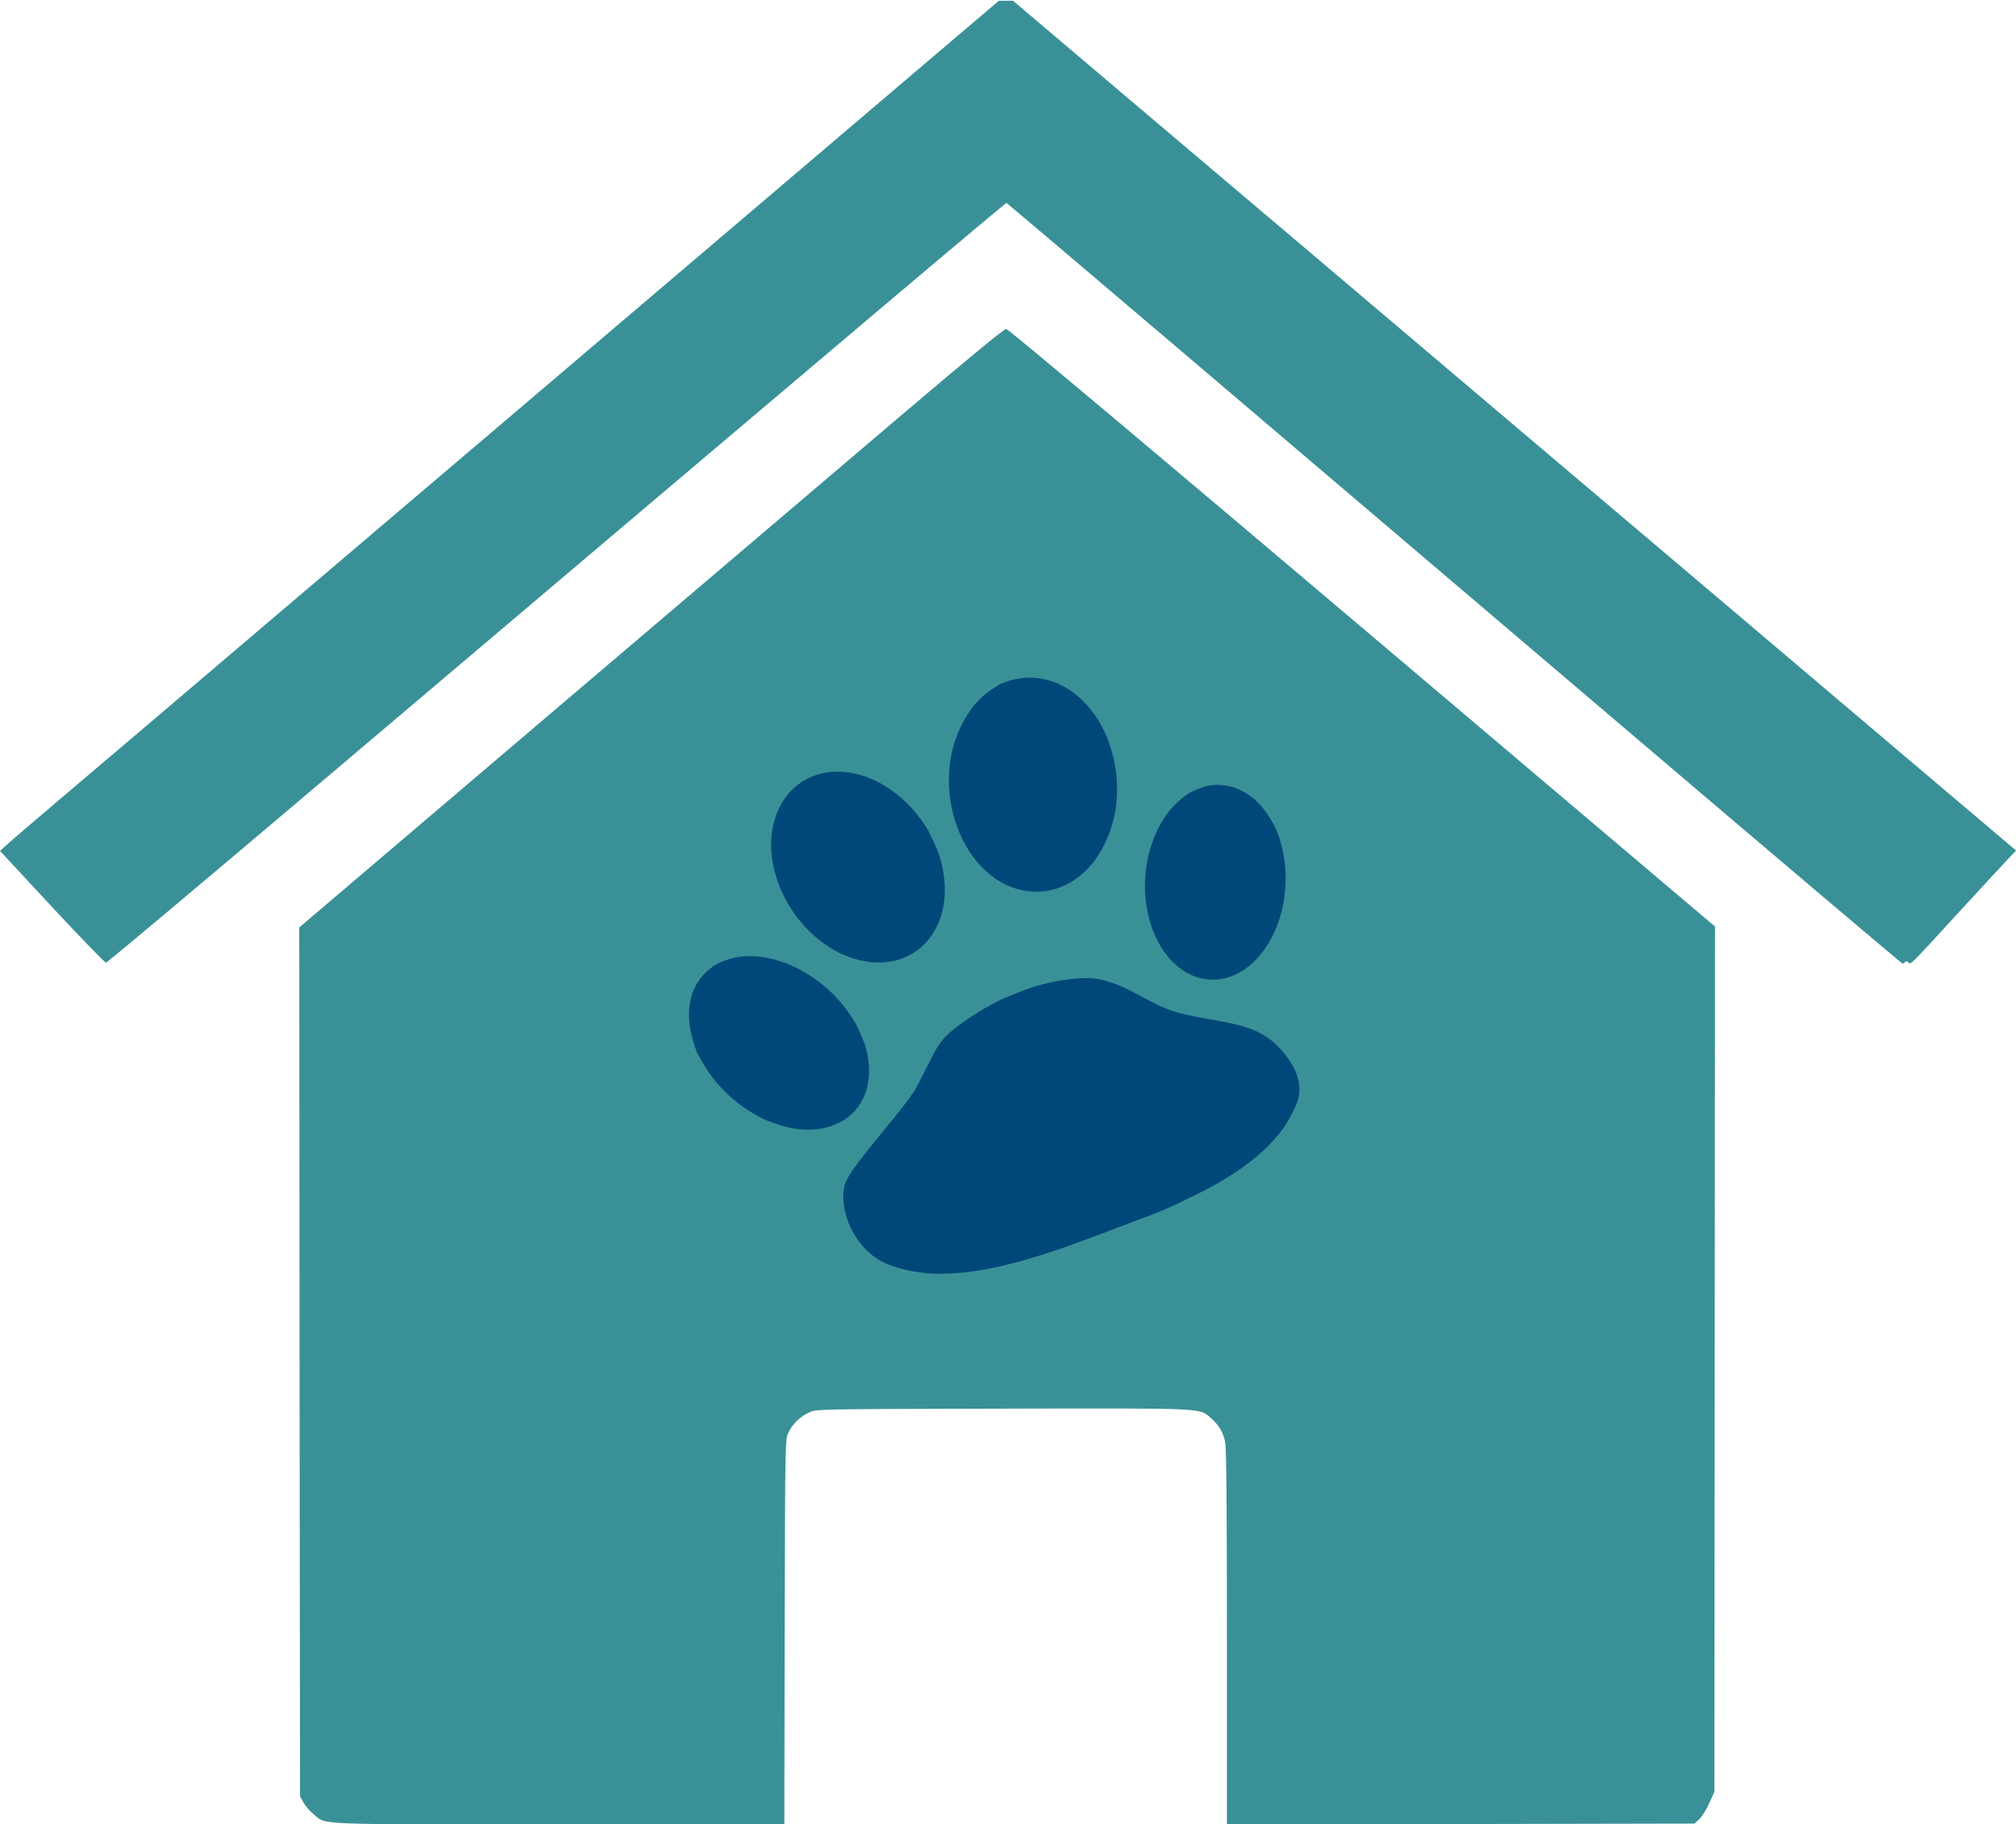 <svg width="463" height="419" viewBox="0 0 463 419" fill="none" xmlns="http://www.w3.org/2000/svg">
<g clip-path="url(#clip0_25_589)">
<path d="M210.81 15.982C200.609 24.668 159.518 59.619 119.548 93.632C79.542 127.611 41.236 160.234 34.363 166.071C27.491 171.908 17.724 180.212 12.66 184.485C7.596 188.793 2.677 192.997 1.736 193.866L0 195.429L11.937 208.284C18.484 215.337 24.09 221.104 24.344 221.104C24.633 221.069 46.155 203.003 72.199 180.941C208.856 65.178 230.921 46.556 231.174 46.625C231.319 46.694 248.175 60.974 268.649 78.38C289.086 95.786 335.277 135.046 371.232 165.654C407.187 196.263 436.775 221.313 436.956 221.313C437.137 221.313 437.39 221.139 437.499 220.965C437.68 220.687 437.897 220.722 438.258 221C438.946 221.521 437.897 222.563 450.521 208.805C456.055 202.795 461.119 197.305 461.806 196.61L463.036 195.36L432.724 169.685C416.049 155.544 376.875 122.33 345.622 95.891C314.406 69.416 276.208 37.071 260.727 23.973L232.658 0.174H231.03H229.402L210.81 15.982Z" fill="#399197"/>
<path d="M206.433 95.856C193.266 107.043 156.877 137.999 125.589 164.612L68.727 213.009L68.799 312.791L68.907 412.573L69.703 413.997C70.137 414.796 71.186 416.012 72.018 416.672C75.02 419.174 71.15 419 128.483 419H180.136L180.208 374.772C180.317 330.788 180.317 330.579 181.076 329.016C182.017 327.001 183.825 325.264 185.923 324.36C187.551 323.631 187.804 323.631 230.198 323.526C277.366 323.422 275.34 323.353 278.017 325.611C279.898 327.209 280.947 328.981 281.381 331.274C281.67 332.664 281.779 347.047 281.779 376.162V419L335.458 418.931L389.173 418.826L390.258 417.819C390.873 417.263 391.886 415.63 392.537 414.171L393.731 411.53L393.803 312.165L393.876 212.801L312.851 144.183C266.912 105.271 231.5 75.531 231.102 75.531C230.632 75.496 222.168 82.48 206.433 95.856Z" fill="#399197"/>
<path d="M229.547 157.199C229.524 157.23 229.094 157.519 228.584 157.821C225.182 159.862 222.661 162.737 220.694 166.829C218.468 171.437 217.588 176.499 218.06 182.002C218.311 184.962 218.939 187.654 220.056 190.513C221.529 194.299 223.628 197.478 226.291 199.937C233.821 206.89 244.014 206.337 250.621 198.61C252.997 195.829 254.971 191.723 255.864 187.702C257.78 179.071 255.624 169.229 250.405 162.834C245.624 156.98 239.132 154.521 232.642 156.11C231.596 156.361 229.613 157.064 229.547 157.199Z" fill="#004879"/>
<path d="M184.924 179.087C183.834 179.698 182.63 180.647 181.701 181.608C179.099 184.292 177.465 188.157 177.156 192.369C176.674 199.003 179.267 206.32 184.13 212.023C186.613 214.921 190.095 217.631 193.175 219.048C198.938 221.699 204.793 221.736 209.308 219.137C216.095 215.243 218.71 206.293 215.832 196.801C215.357 195.251 213.626 191.435 212.794 190.111C206.935 180.794 197.158 175.713 188.745 177.626C187.639 177.882 185.81 178.572 184.924 179.087Z" fill="#004879"/>
<path d="M164.478 221.502C162.231 222.797 160.2 225.122 159.265 227.484C157.923 230.852 157.9 234.696 159.164 239.03C159.702 240.874 160.044 241.765 160.56 242.636C160.838 243.116 161.292 243.895 161.566 244.367C164.491 249.492 169.462 254.091 175.039 256.852C176.665 257.647 180.354 258.88 181.908 259.129C186.048 259.808 189.402 259.443 192.484 257.975C198.533 255.089 201.007 248.261 198.805 240.479C198.387 239.033 197.109 236.082 196.263 234.668C190.101 224.262 177.956 217.878 168.361 220.015C167.349 220.231 165.336 221.01 164.478 221.502Z" fill="#004879"/>
<path d="M272.969 182.251C268.281 185.222 264.802 190.896 263.496 197.699C261.815 206.422 264.11 215.639 269.241 220.843C271.329 222.959 273.806 224.343 276.346 224.804C282.833 225.983 289.115 221.854 292.694 214.045C295.147 208.7 295.906 201.852 294.712 195.949C294.07 192.793 293.319 190.676 292.124 188.673C290.57 186.053 289.239 184.45 287.476 183.072C284.572 180.8 281.027 179.848 277.632 180.433C276.457 180.643 274.025 181.589 272.969 182.251Z" fill="#004879"/>
<path d="M229.72 229.672C224.663 232.18 219.24 235.848 216.974 238.283C215.613 239.758 214.834 241.071 212.611 245.571C211.47 247.881 210.255 250.191 209.918 250.697C208.713 252.512 206.672 255.129 202.9 259.709C197.992 265.658 195.495 268.992 194.498 270.921C193.054 273.702 193.553 278.574 195.701 282.62C197.289 285.609 199.537 288.042 201.943 289.403C205.505 291.406 211.051 292.621 216.372 292.553C224.435 292.444 233.209 290.485 246.061 285.909C248.318 285.1 255.244 282.515 258.766 281.16C260.359 280.548 262.493 279.739 263.5 279.365C265.847 278.508 269.111 277.124 270.943 276.208C271.724 275.823 273.218 275.093 274.255 274.589C284.223 269.752 291.176 264.399 295.15 258.505C296.082 257.116 297.436 254.47 297.941 253.059C299.328 249.192 297.732 244.624 293.515 240.357C290.846 237.655 287.872 236.171 282.971 235.088C282.198 234.914 279.768 234.45 277.576 234.055C269.609 232.628 268.537 232.271 261.905 228.73C258.418 226.876 257.034 226.246 254.969 225.573C252.363 224.723 250.534 224.517 247.585 224.71C244.223 224.94 240.677 225.632 237.07 226.757C235.609 227.217 230.968 229.057 229.72 229.672Z" fill="#004879"/>
</g>
<defs>
<clipPath id="clip0_25_589">
<rect width="463" height="419" fill="white"/>
</clipPath>
</defs>
</svg>
